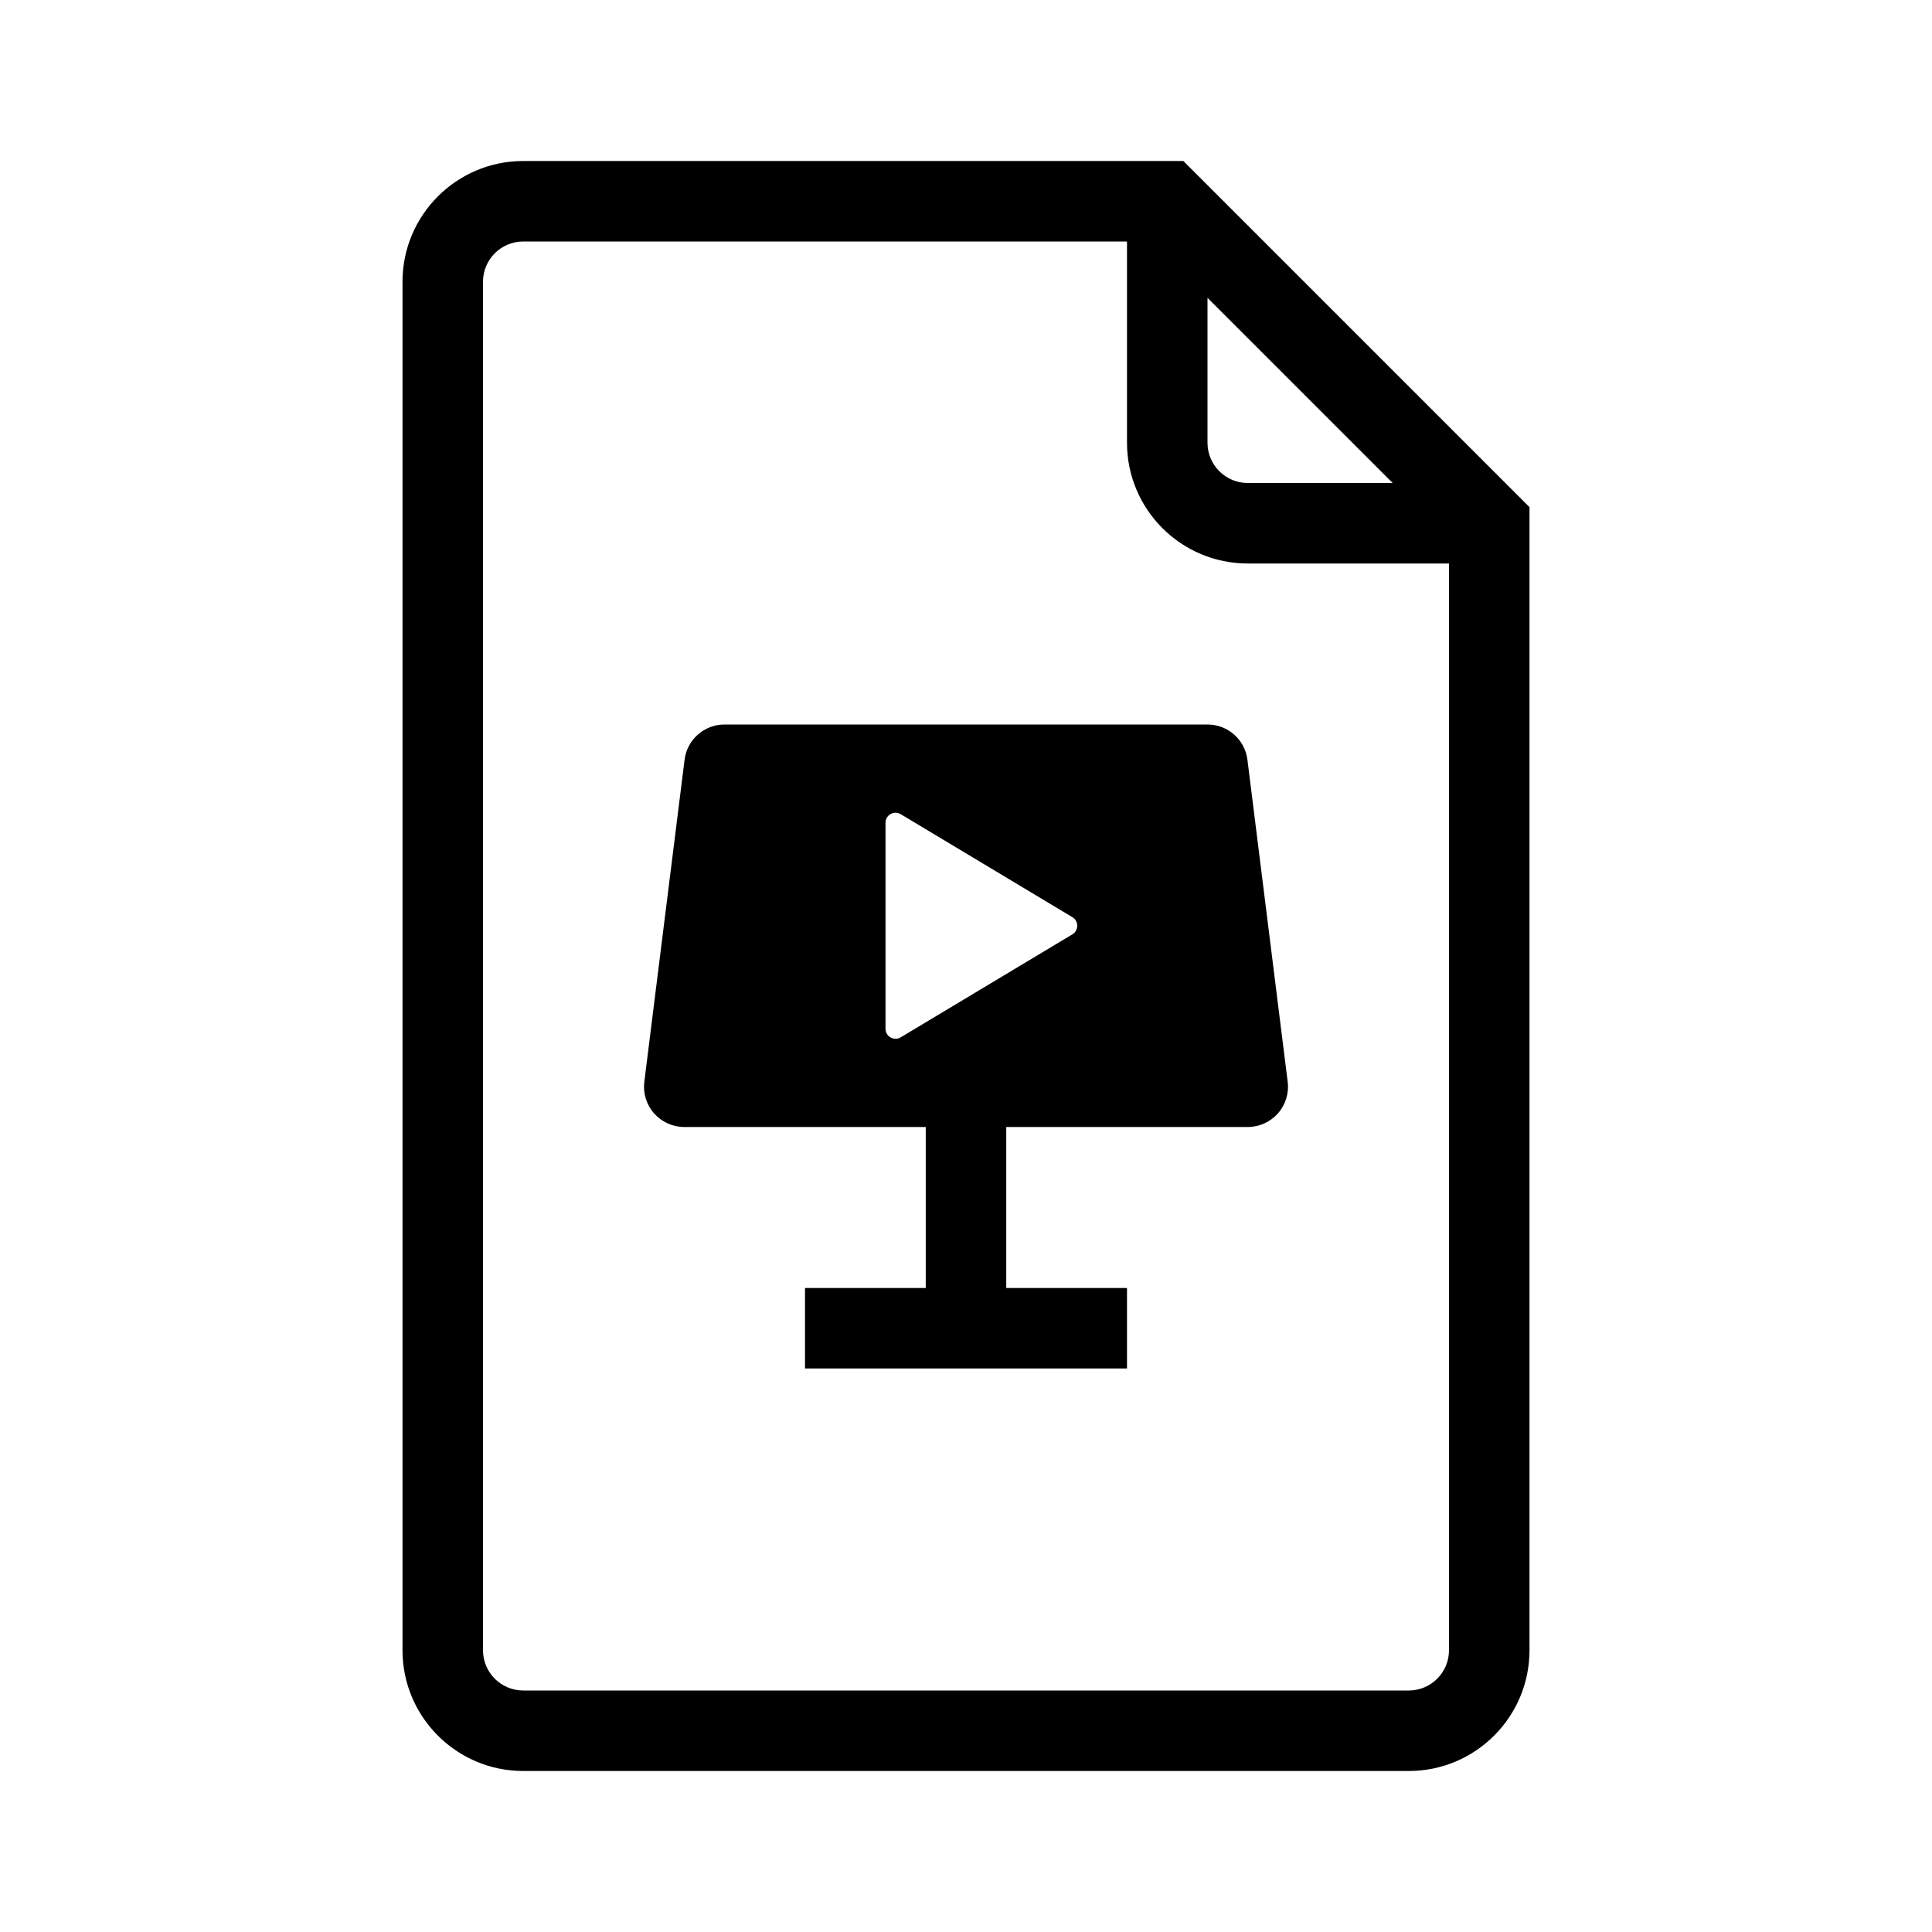 <svg width="24" height="24" viewBox="0 0 24 24" xmlns="http://www.w3.org/2000/svg">
  <path fill-rule="evenodd" d="M6.5 2H14.7L19 6.3V20.5C19 21.328 18.328 22 17.5 22H6.5C5.672 22 5 21.328 5 20.5V3.5C5 2.672 5.672 2 6.5 2ZM17.3 6L15 3.7V5.5C15 5.776 15.224 6 15.5 6H17.3ZM17.5 21H6.5C6.224 21 6 20.776 6 20.5V3.5C6 3.224 6.224 3 6.5 3H14V5.5C14 6.328 14.672 7 15.5 7H18V20.5C18 20.776 17.776 21 17.5 21ZM8.504 9.438C8.535 9.188 8.748 9 9 9H15C15.252 9 15.465 9.188 15.496 9.438L15.996 13.438C16.014 13.58 15.97 13.723 15.875 13.831C15.78 13.938 15.643 14 15.5 14H12.5V16H14V17H10V16H11.5V14H8.5C8.357 14 8.22 13.938 8.125 13.831C8.03 13.723 7.986 13.58 8.004 13.438L8.504 9.438ZM11 10.221V12.779C11 12.876 11.106 12.936 11.189 12.886L13.321 11.607C13.402 11.559 13.402 11.441 13.321 11.393L11.189 10.114C11.106 10.064 11 10.124 11 10.221Z" />
</svg>
